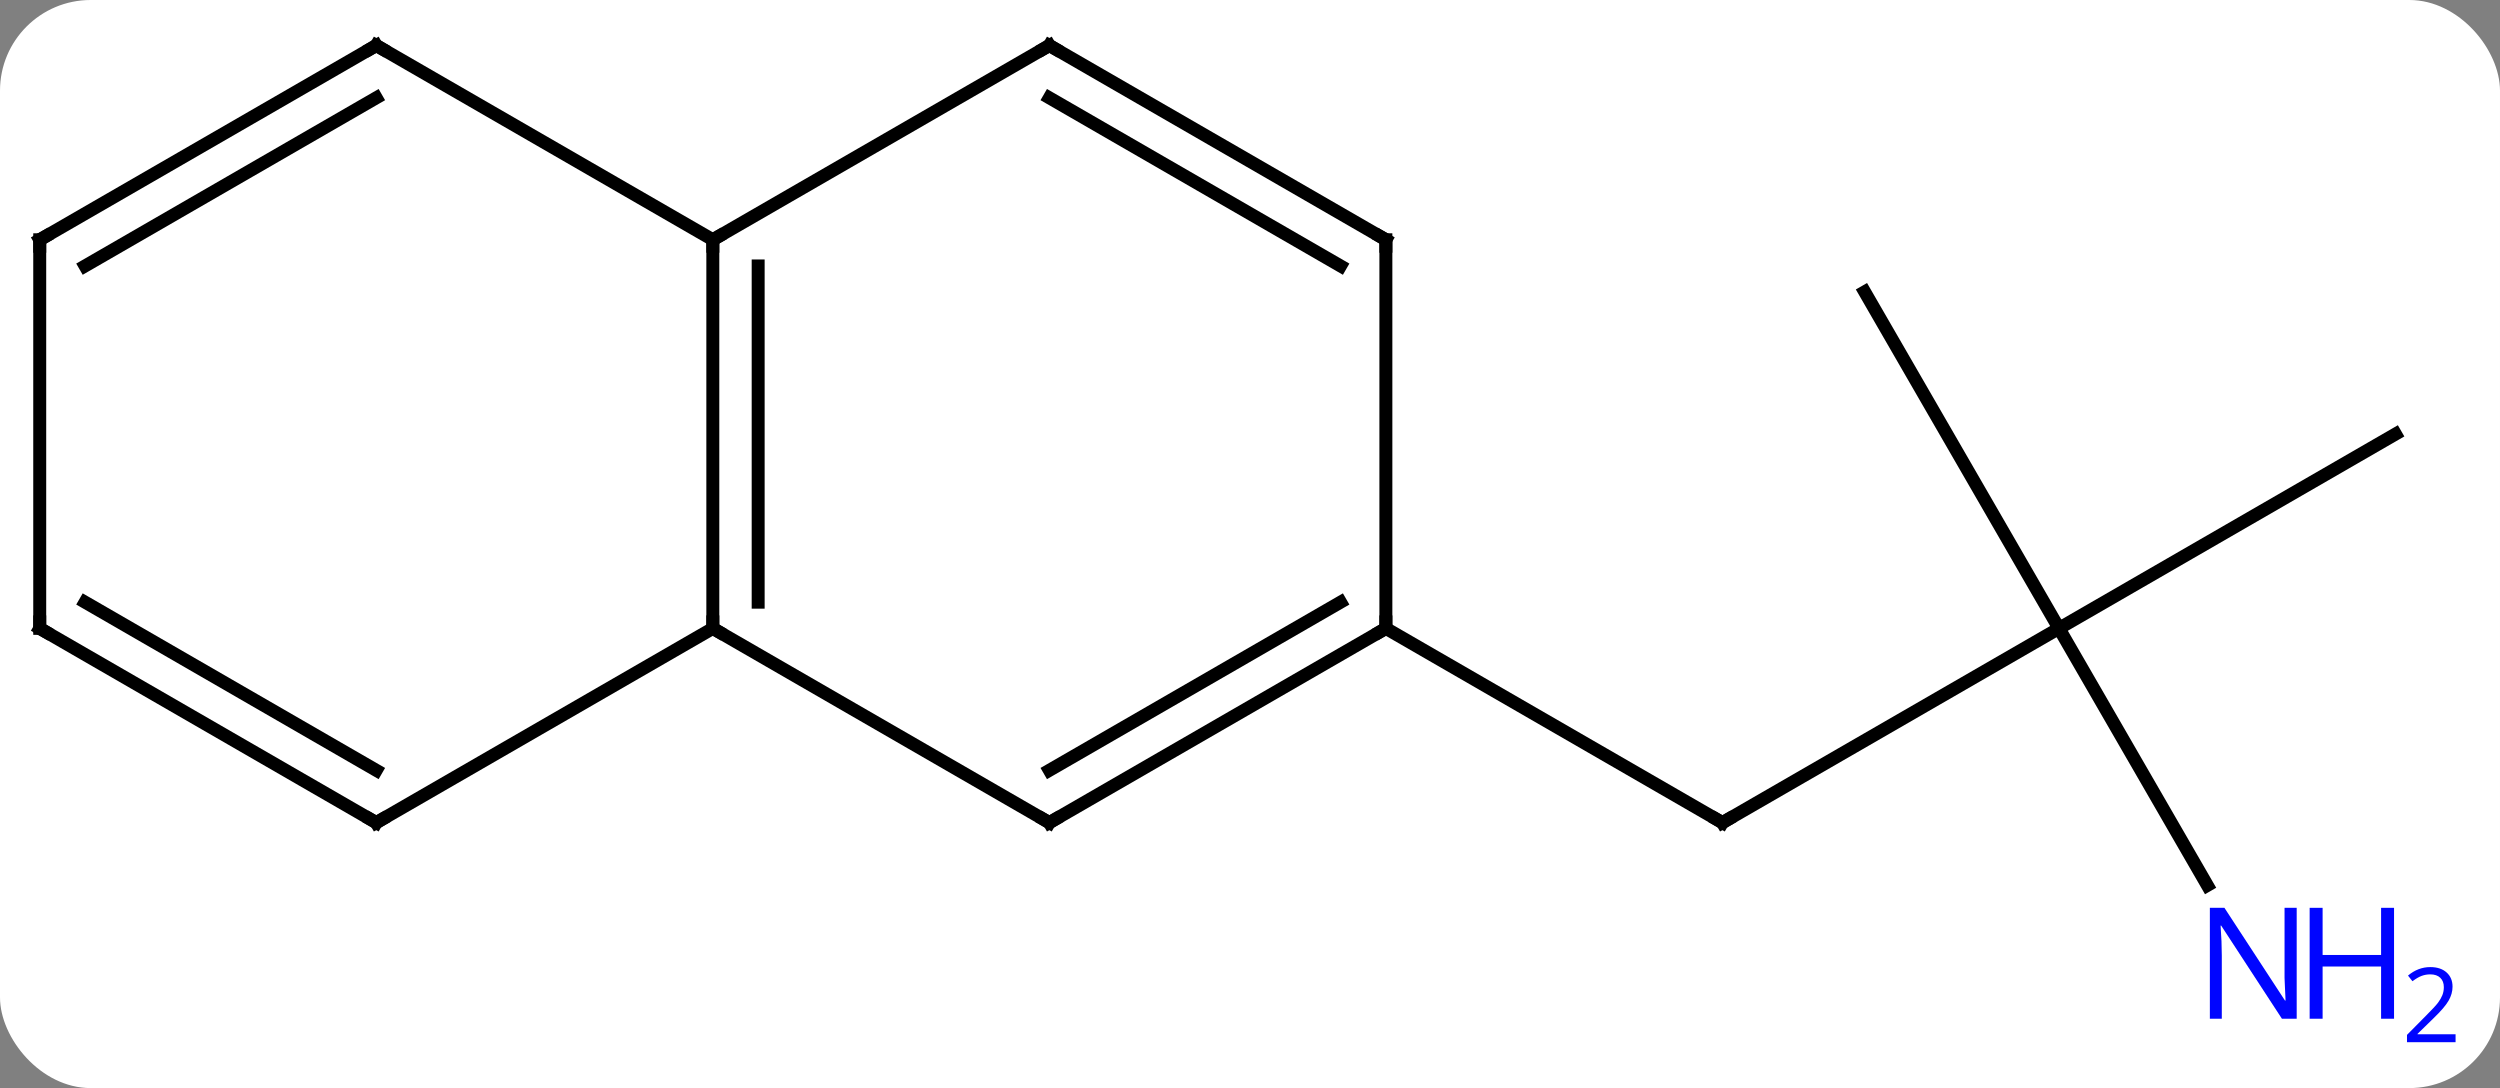 <svg width="193" viewBox="0 0 193 84" style="fill-opacity:1; color-rendering:auto; color-interpolation:auto; text-rendering:auto; stroke:black; stroke-linecap:square; stroke-miterlimit:10; shape-rendering:auto; stroke-opacity:1; fill:black; stroke-dasharray:none; font-weight:normal; stroke-width:1; font-family:'Open Sans'; font-style:normal; stroke-linejoin:miter; font-size:12; stroke-dashoffset:0; image-rendering:auto;" height="84" class="cas-substance-image" xmlns:xlink="http://www.w3.org/1999/xlink" xmlns="http://www.w3.org/2000/svg"><rect x="0" y="0" width="193" height="84" fill="#808080" stroke="none"/><svg class="cas-substance-single-component"><rect y="0" x="0" width="193" stroke="none" ry="7" rx="7" height="84" fill="white" class="cas-substance-group"/><svg y="0" x="0" width="193" viewBox="0 0 193 84" style="fill:black;" height="84" class="cas-substance-single-component-image"><svg><g><g transform="translate(94,39)" style="text-rendering:geometricPrecision; color-rendering:optimizeQuality; color-interpolation:linearRGB; stroke-linecap:butt; image-rendering:optimizeQuality;"><line y2="9.51" y1="24.51" x2="64.953" x1="38.97" style="fill:none;"/><line y2="9.51" y1="24.51" x2="12.99" x1="38.97" style="fill:none;"/><line y2="-16.47" y1="9.51" x2="49.953" x1="64.953" style="fill:none;"/><line y2="-5.49" y1="9.51" x2="90.933" x1="64.953" style="fill:none;"/><line y2="29.352" y1="9.51" x2="76.409" x1="64.953" style="fill:none;"/><line y2="9.51" y1="-20.49" x2="-38.97" x1="-38.97" style="fill:none;"/><line y2="7.489" y1="-18.469" x2="-35.47" x1="-35.47" style="fill:none;"/><line y2="-35.49" y1="-20.49" x2="-12.99" x1="-38.97" style="fill:none;"/><line y2="-35.49" y1="-20.49" x2="-64.953" x1="-38.97" style="fill:none;"/><line y2="24.51" y1="9.51" x2="-12.99" x1="-38.97" style="fill:none;"/><line y2="24.51" y1="9.51" x2="-64.953" x1="-38.97" style="fill:none;"/><line y2="-20.49" y1="-35.49" x2="12.99" x1="-12.99" style="fill:none;"/><line y2="-18.469" y1="-31.448" x2="9.49" x1="-12.99" style="fill:none;"/><line y2="-20.49" y1="-35.49" x2="-90.933" x1="-64.953" style="fill:none;"/><line y2="-18.469" y1="-31.448" x2="-87.433" x1="-64.953" style="fill:none;"/><line y2="9.51" y1="24.51" x2="12.99" x1="-12.99" style="fill:none;"/><line y2="7.489" y1="20.468" x2="9.49" x1="-12.99" style="fill:none;"/><line y2="9.51" y1="24.51" x2="-90.933" x1="-64.953" style="fill:none;"/><line y2="7.489" y1="20.468" x2="-87.433" x1="-64.953" style="fill:none;"/><line y2="9.51" y1="-20.49" x2="12.99" x1="12.99" style="fill:none;"/><line y2="9.51" y1="-20.49" x2="-90.933" x1="-90.933" style="fill:none;"/><path style="fill:none; stroke-miterlimit:5;" d="M39.403 24.26 L38.97 24.51 L38.537 24.26"/></g><g transform="translate(94,39)" style="stroke-linecap:butt; fill:rgb(0,5,255); text-rendering:geometricPrecision; color-rendering:optimizeQuality; image-rendering:optimizeQuality; font-family:'Open Sans'; stroke:rgb(0,5,255); color-interpolation:linearRGB; stroke-miterlimit:5;"><path style="stroke:none;" d="M83.305 39.646 L82.164 39.646 L77.476 32.459 L77.43 32.459 Q77.523 33.724 77.523 34.771 L77.523 39.646 L76.601 39.646 L76.601 31.084 L77.726 31.084 L82.398 38.24 L82.445 38.24 Q82.445 38.084 82.398 37.224 Q82.351 36.365 82.367 35.99 L82.367 31.084 L83.305 31.084 L83.305 39.646 Z"/><path style="stroke:none;" d="M90.82 39.646 L89.82 39.646 L89.82 35.615 L85.305 35.615 L85.305 39.646 L84.305 39.646 L84.305 31.084 L85.305 31.084 L85.305 34.724 L89.82 34.724 L89.82 31.084 L90.82 31.084 L90.82 39.646 Z"/><path style="stroke:none;" d="M95.57 41.456 L91.82 41.456 L91.82 40.893 L93.32 39.377 Q94.008 38.69 94.226 38.393 Q94.445 38.096 94.555 37.815 Q94.664 37.534 94.664 37.206 Q94.664 36.752 94.391 36.487 Q94.117 36.221 93.617 36.221 Q93.273 36.221 92.953 36.338 Q92.633 36.456 92.242 36.752 L91.898 36.315 Q92.68 35.659 93.617 35.659 Q94.414 35.659 94.875 36.073 Q95.336 36.487 95.336 37.174 Q95.336 37.721 95.031 38.252 Q94.726 38.784 93.883 39.596 L92.633 40.815 L92.633 40.846 L95.57 40.846 L95.57 41.456 Z"/><path style="fill:none; stroke:black;" d="M-38.97 -19.99 L-38.97 -20.49 L-38.537 -20.74"/><path style="fill:none; stroke:black;" d="M-38.97 9.01 L-38.97 9.51 L-38.537 9.76"/><path style="fill:none; stroke:black;" d="M-13.423 -35.24 L-12.99 -35.49 L-12.557 -35.24"/><path style="fill:none; stroke:black;" d="M-64.52 -35.24 L-64.953 -35.49 L-65.386 -35.24"/><path style="fill:none; stroke:black;" d="M-13.423 24.26 L-12.99 24.51 L-12.557 24.26"/><path style="fill:none; stroke:black;" d="M-64.52 24.26 L-64.953 24.51 L-65.386 24.26"/><path style="fill:none; stroke:black;" d="M12.557 -20.74 L12.99 -20.49 L12.99 -19.99"/><path style="fill:none; stroke:black;" d="M-90.5 -20.74 L-90.933 -20.49 L-90.933 -19.99"/><path style="fill:none; stroke:black;" d="M12.557 9.76 L12.99 9.51 L12.99 9.01"/><path style="fill:none; stroke:black;" d="M-90.5 9.76 L-90.933 9.51 L-90.933 9.01"/></g></g></svg></svg></svg></svg>